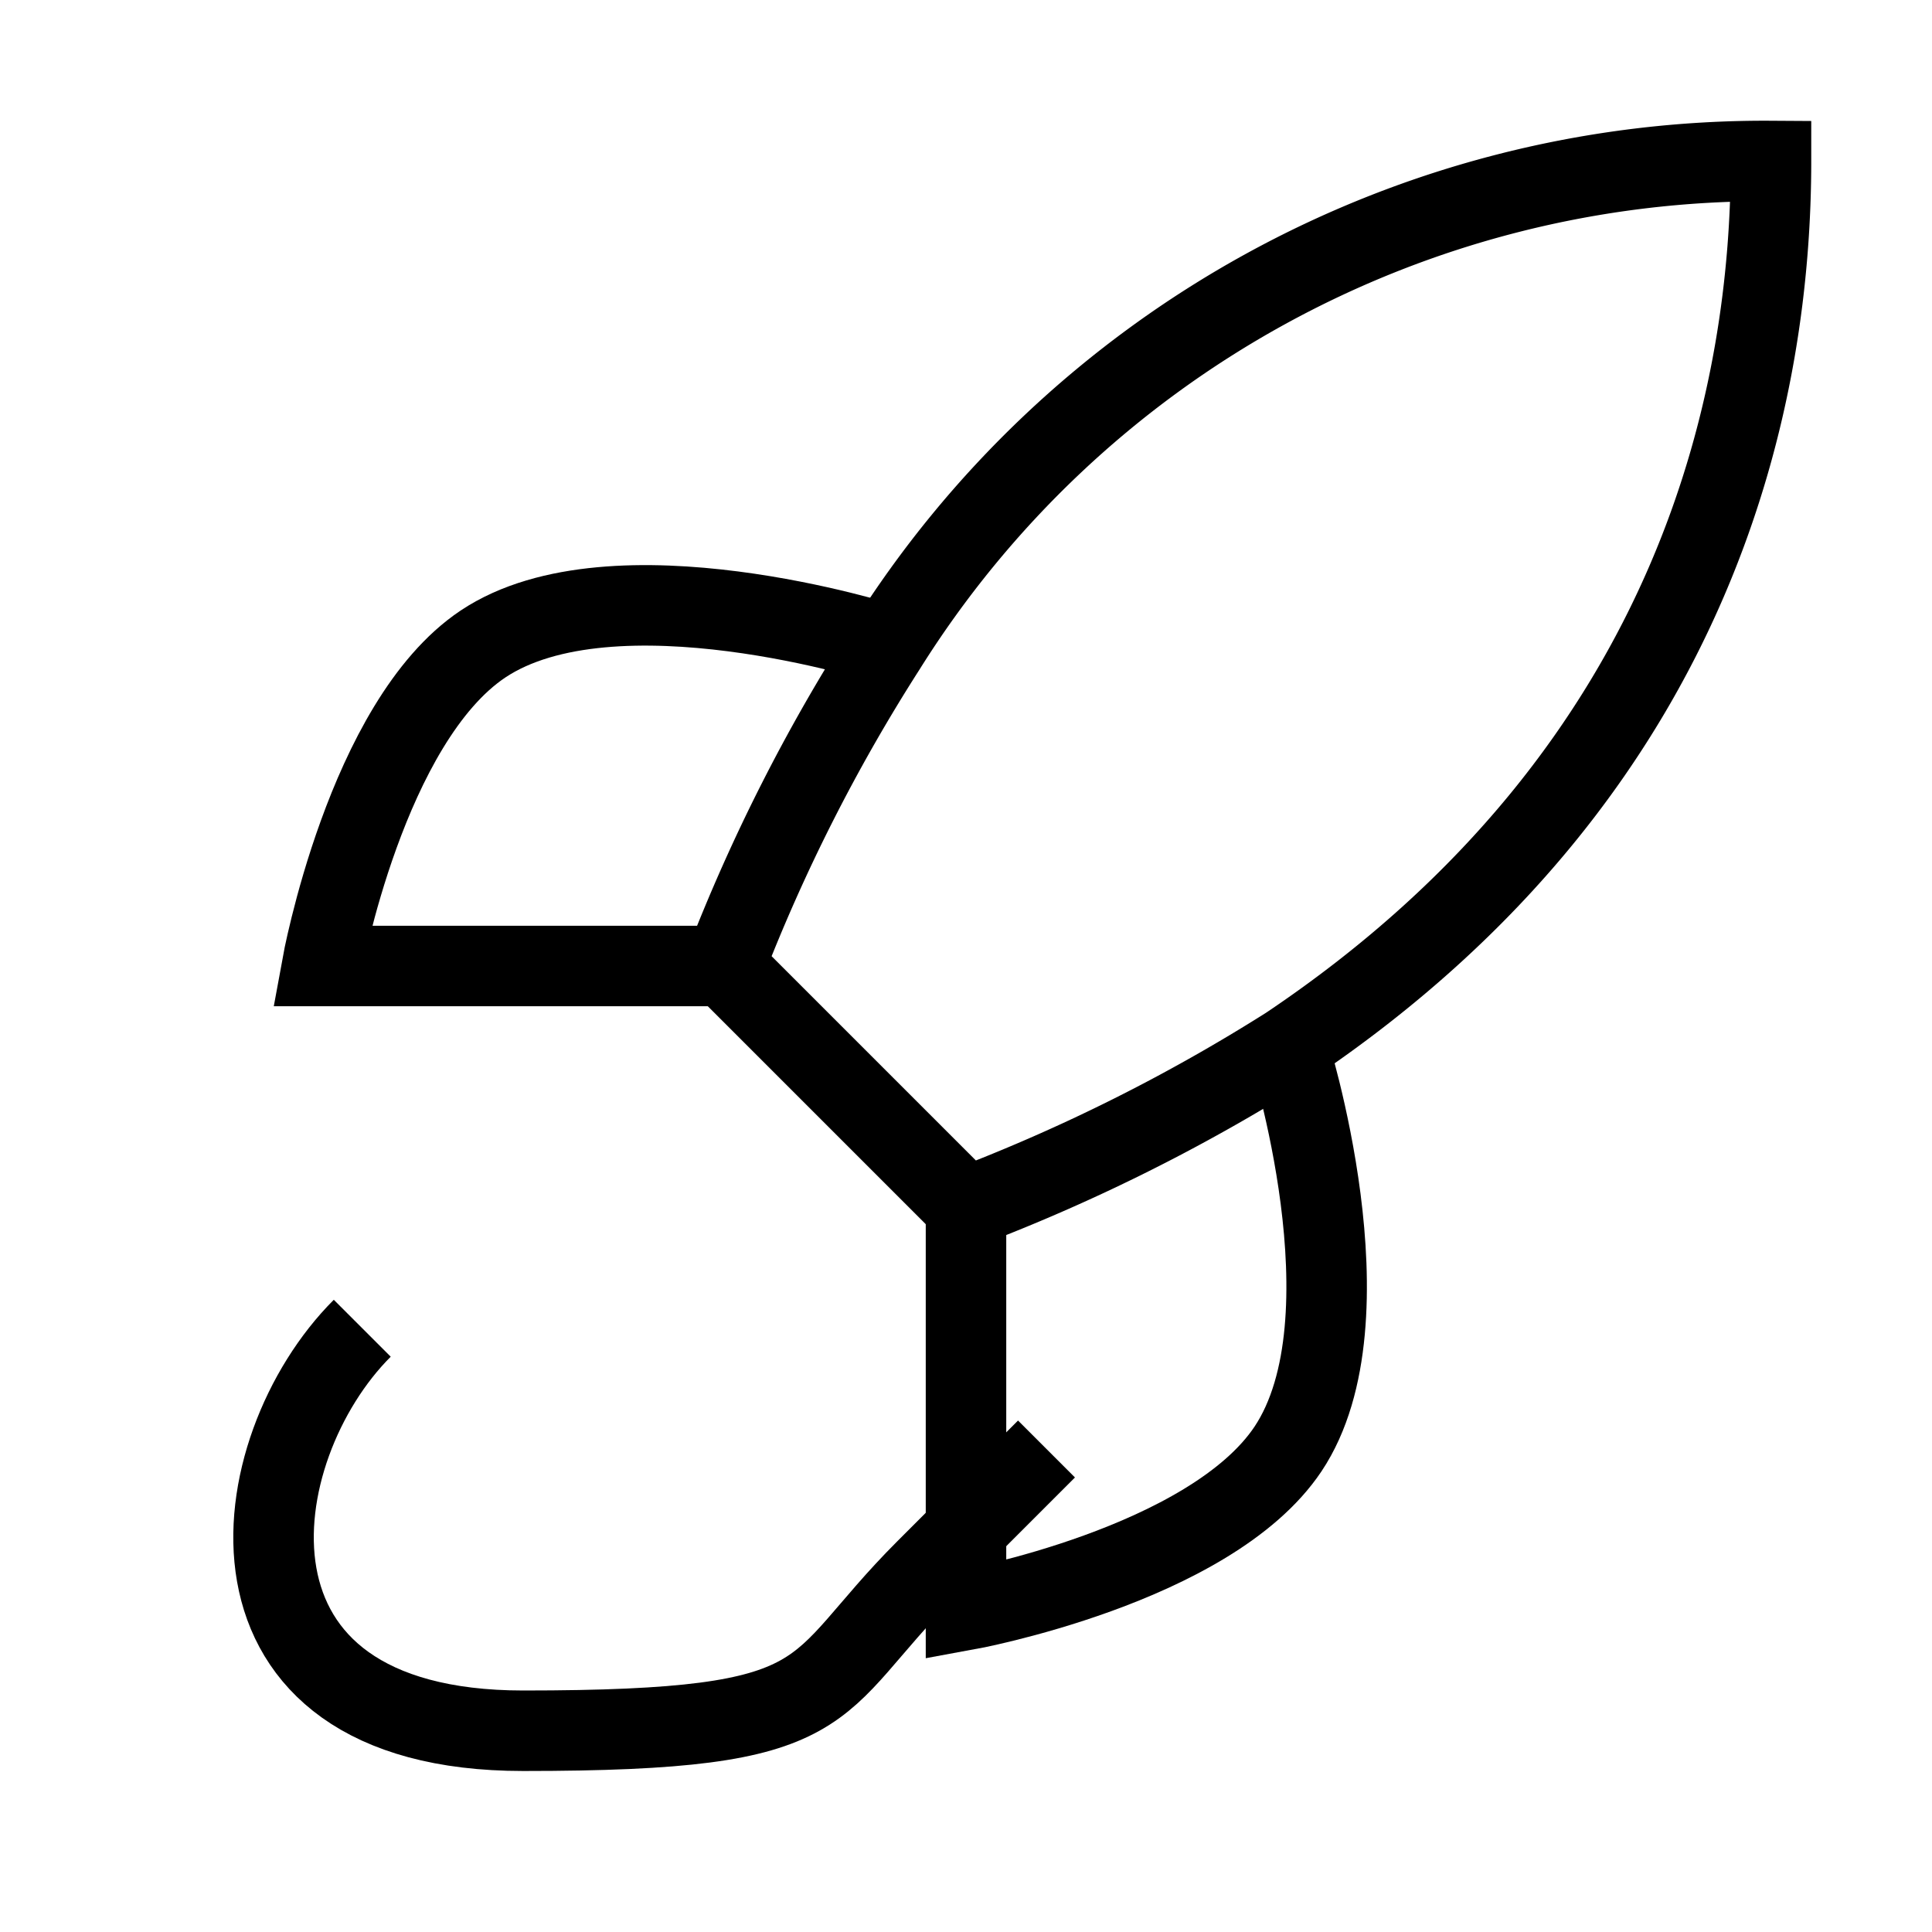  <svg
      viewBox="0 0 24 24"
      fill="none"
      stroke="currentColor"
      strokeWidth="2"
      strokeLinecap="round"
      strokeLinejoin="round"

    >
      <path d="M4.5 16.5c-1.5 1.5-2 5 2 5s3.5-.5 5-2l1.5-1.5" />
      <path d="M12 15l-3-3a22 22 0 0 1 2-3.95A12.88 12.88 0 0 1 22 2c0 2.72-.78 7.5-6 11a22.35 22.35 0 0 1-4 2z" />
      <path d="M9 12H4s.55-3.03 2-4c1.62-1.08 5 0 5 0" />
      <path d="M12 15v5s3.03-.55 4-2c1.08-1.62 0-5 0-5" />
    </svg>
